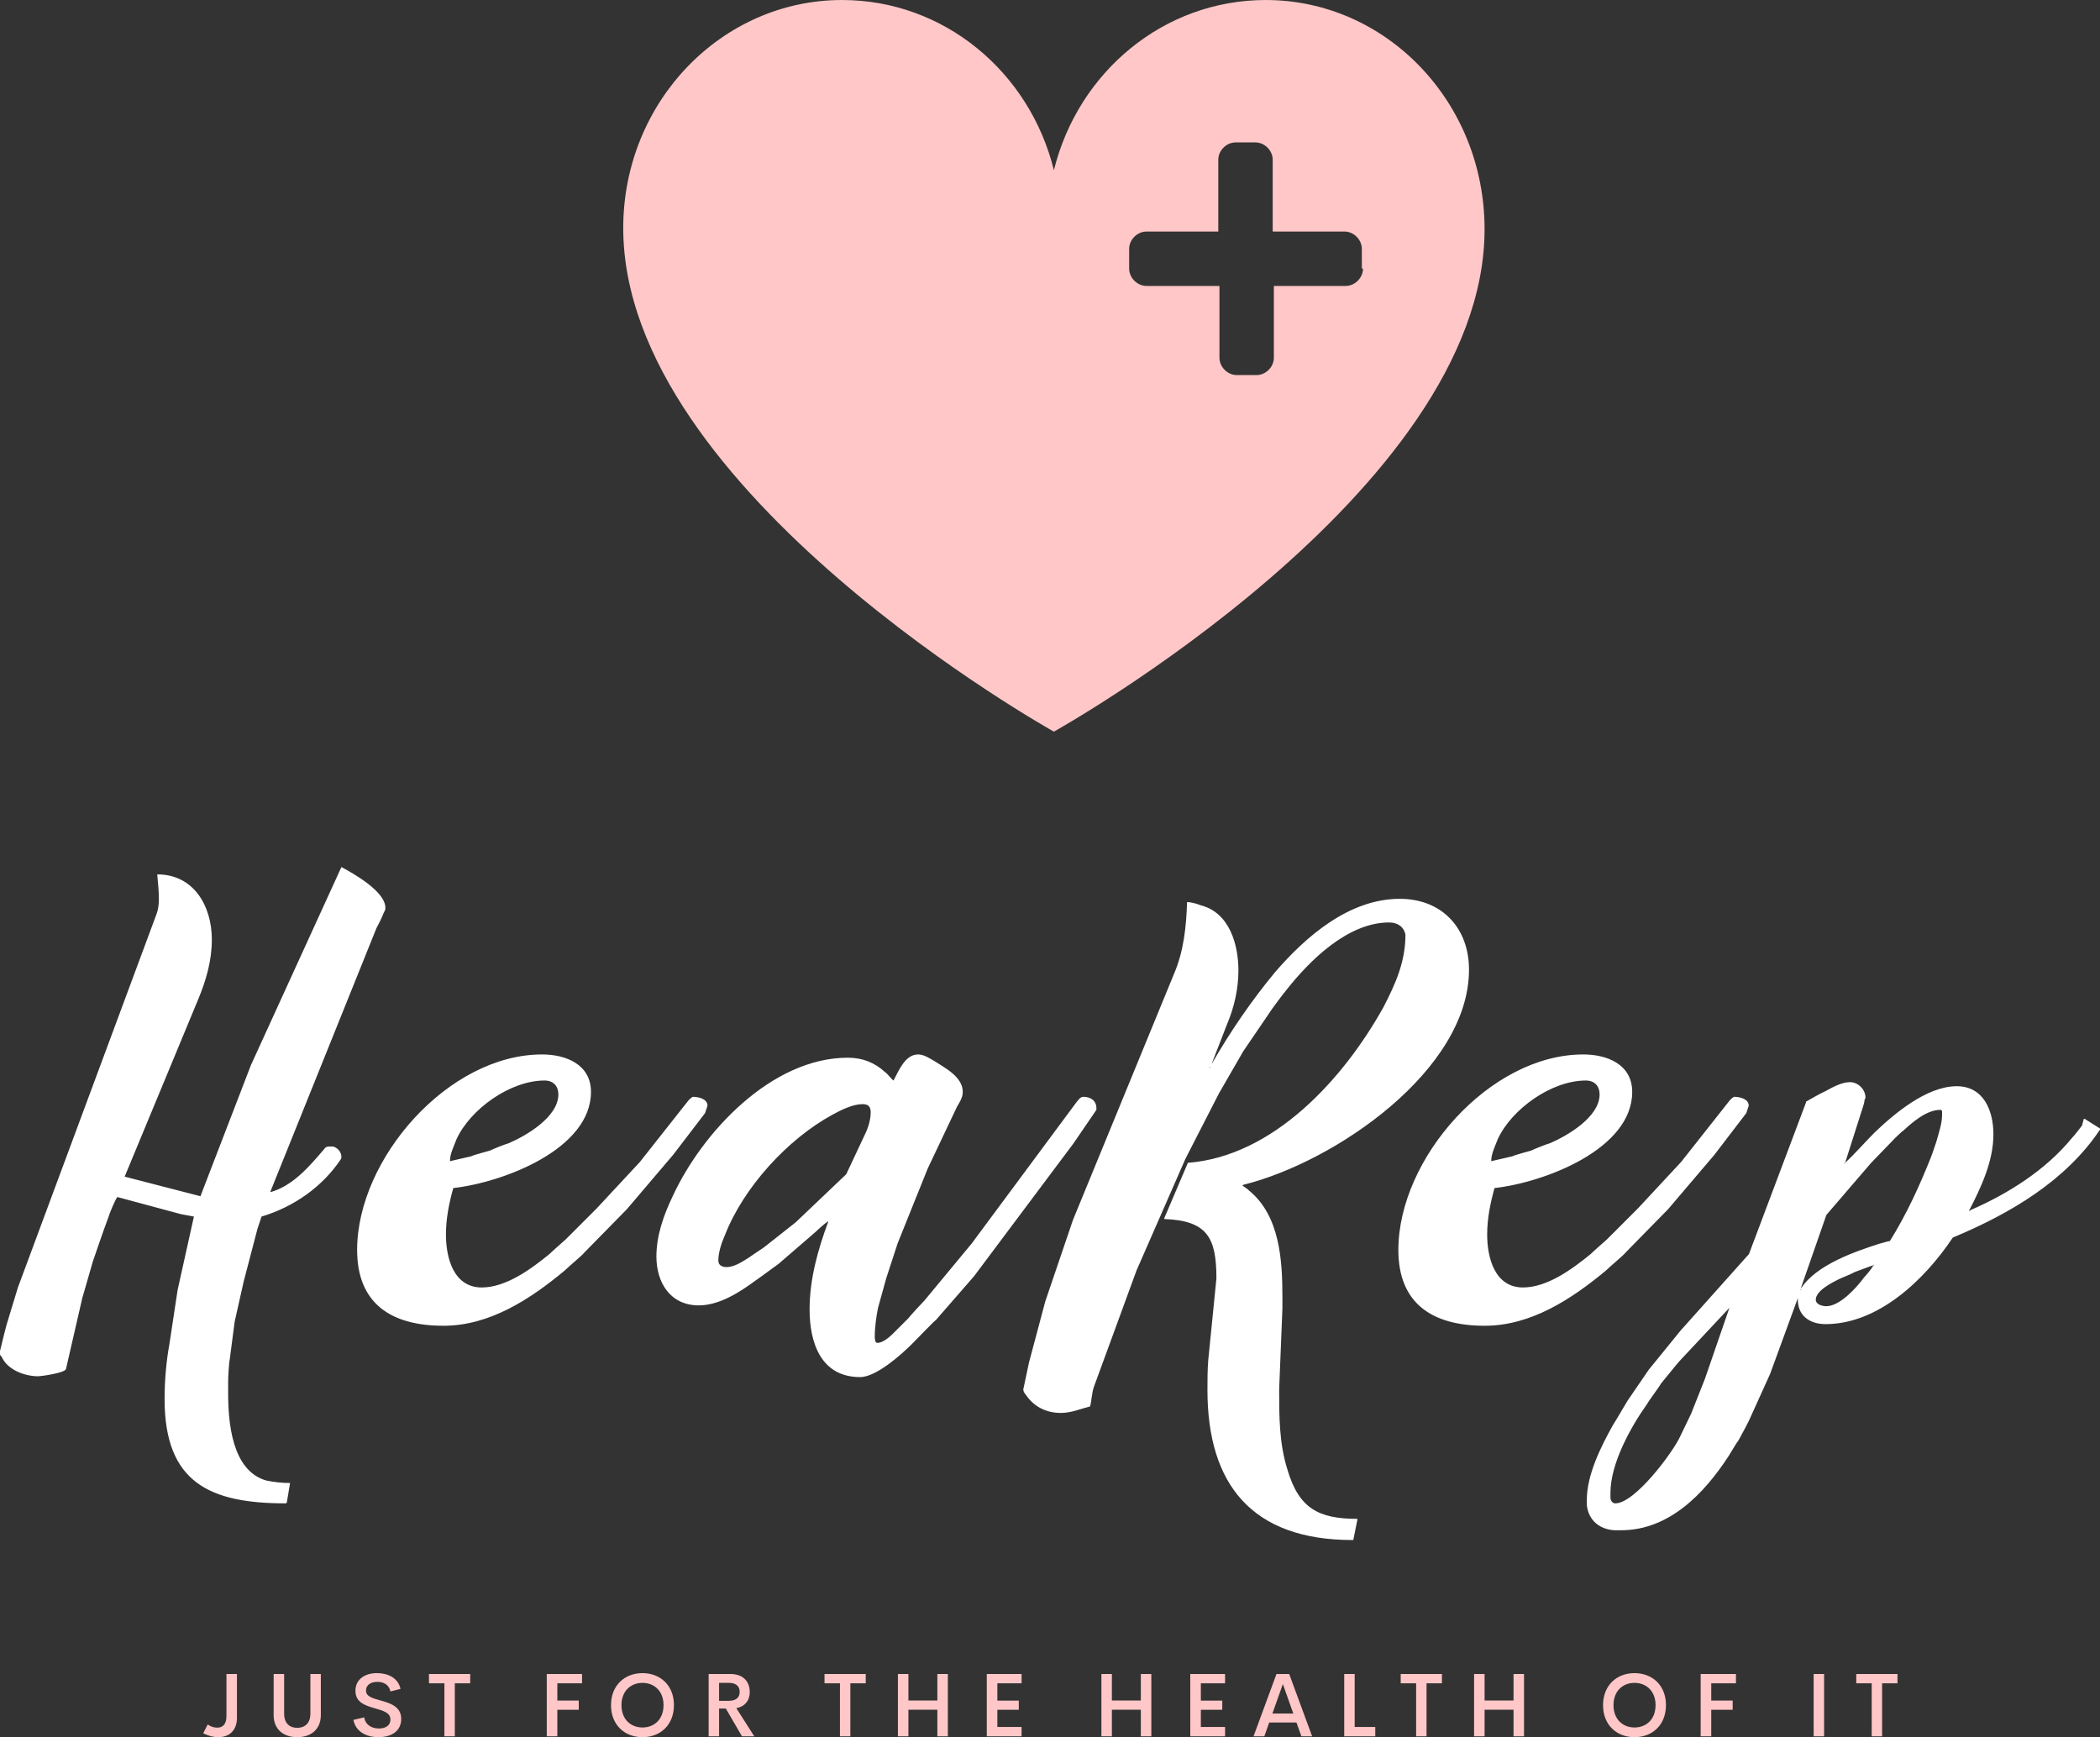 <!-- ratio = 310:256 -->
<svg xmlns="http://www.w3.org/2000/svg" width="310" height="256.453" viewBox="0 0 310 256.453" className="css-1j8o68f">
  <rect x="0" y="0" width="310" height="256.453" fill="#333333" stroke="none"/>
  <defs id="SvgjsDefs1153"></defs>
  <g id="SvgjsG1154" transform="matrix(1.709,0,0,1.709,78.671,-22.899)" fill="#ffc7c7">
      <path xmlns="http://www.w3.org/2000/svg" d="M63.3,13.4c-8.8,0-16.2,6.2-18.3,14.7c-2.1-8.5-9.5-14.7-18.3-14.7c-10.4,0-18.9,8.8-18.9,19.7  C7.8,55.9,45,76.6,45,76.6s37.2-20.7,37.2-43.4C82.2,22.2,73.7,13.4,63.3,13.4z M71.7,36.6c0,0.8-0.7,1.5-1.5,1.5H64v6.2  c0,0.8-0.7,1.5-1.5,1.5h-1.7c-0.8,0-1.5-0.7-1.5-1.5v-6.2H53c-0.8,0-1.5-0.7-1.5-1.5v-1.7c0-0.8,0.7-1.5,1.5-1.5h6.2v-6.2  c0-0.8,0.7-1.5,1.5-1.5h1.7c0.8,0,1.5,0.7,1.5,1.5v6.2h6.2c0.8,0,1.5,0.7,1.5,1.5V36.6z">
      </path>
  </g>
  <g id="SvgjsG1155" transform="matrix(3.007,0,0,3.007,0,90.836)" fill="#ffffff">
    <path d="M9.84 28.52 l2.48 -6.44 l4.44 -9.72 c0.6 0.32 2.16 1.2 2.16 2 c0 0.12 -0.04 0.16 -0.08 0.24 c-0.08 0.24 -0.36 0.76 -0.36 0.76 l-5.2 12.92 l0 0.04 c1.12 -0.32 1.92 -1.28 2.64 -2.12 c0.08 -0.12 0.16 -0.12 0.32 -0.12 l0.12 0 c0.24 0.08 0.4 0.28 0.4 0.52 c0 0 0 0.08 -0.04 0.12 c-0.88 1.32 -2.28 2.32 -3.88 2.8 l-0.2 0.6 l-0.68 2.6 l-0.44 1.96 l-0.24 1.84 c-0.04 0.16 -0.08 0.88 -0.08 1.08 l0 0.56 c0 1.4 0.16 3.84 1.88 4.32 c0.4 0.08 0.76 0.12 1.16 0.12 l-0.16 0.96 l-0.04 0.04 c-3.72 0 -5.96 -1 -5.96 -5.12 c0 -0.92 0.08 -1.84 0.24 -2.72 l0.4 -2.64 l0.8 -3.6 l-0.64 -0.12 l-3.12 -0.84 c-0.12 0.16 -0.4 0.84 -0.44 1 c-0.2 0.52 -0.72 2.04 -0.76 2.16 l-0.52 1.8 l-0.8 3.48 c-0.04 0.2 -1.24 0.36 -1.36 0.36 c-0.68 0 -1.52 -0.32 -1.8 -0.96 c-0.04 -0.04 -0.08 -0.08 -0.08 -0.12 l0 -0.16 c0.08 -0.36 0.32 -1.28 0.32 -1.28 l0.56 -1.84 l6.8 -18.32 c0.08 -0.2 0.12 -0.48 0.12 -0.72 c0 -0.4 -0.04 -0.8 -0.08 -1.24 c1.8 0 2.68 1.56 2.68 3.2 c0 1.04 -0.28 2 -0.68 2.96 l-3.6 8.68 z M17.532 31.16 c0 -4.48 4.48 -9.6 9.08 -9.6 c1.16 0 2.4 0.48 2.4 1.84 c0 2.8 -4.28 4.44 -6.76 4.72 c-0.2 0.72 -0.36 1.48 -0.36 2.28 c0 1.12 0.36 2.6 1.76 2.6 c1.2 0 2.44 -0.92 3.32 -1.64 c0.16 -0.16 0.76 -0.68 0.8 -0.72 l1.52 -1.52 l2.12 -2.28 l2.4 -3.04 c0.04 -0.04 0.12 -0.12 0.2 -0.16 c0.24 0 0.72 0.08 0.72 0.44 l-0.12 0.36 l-1.56 2.04 l-2.28 2.68 l-2.08 2.12 c-0.08 0.12 -0.76 0.68 -0.96 0.88 c-1.68 1.4 -3.68 2.72 -5.96 2.72 c-2.56 0 -4.24 -1.08 -4.24 -3.72 z M22.092 26.76 l0 0.04 c0.16 -0.04 0.88 -0.2 1.04 -0.24 c0.16 -0.08 0.8 -0.24 0.92 -0.28 c0.16 -0.08 0.76 -0.32 0.92 -0.36 c0.84 -0.36 2.44 -1.28 2.44 -2.4 c0 -0.4 -0.24 -0.68 -0.68 -0.68 c-1.68 0 -3.64 1.4 -4.32 2.88 c-0.12 0.32 -0.32 0.72 -0.32 1.04 z M43.864 22.84 c0.24 -0.44 0.56 -1.28 1.2 -1.28 c0.28 0 0.52 0.16 0.8 0.32 c0.48 0.32 1.4 0.76 1.4 1.52 c0 0.28 -0.16 0.52 -0.28 0.72 l-1.44 3.04 l-1.48 3.68 l-0.56 1.72 l-0.4 1.44 c-0.08 0.4 -0.16 0.92 -0.16 1.4 c0 0.08 0 0.32 0.12 0.32 c0.36 0 0.76 -0.44 0.96 -0.64 l0.56 -0.56 c0.16 -0.2 0.72 -0.8 0.8 -0.88 l2.32 -2.8 l5.16 -6.96 c0.08 -0.08 0.16 -0.24 0.32 -0.24 c0.32 0 0.64 0.16 0.64 0.56 l0 0.08 l-1.12 1.64 l-4.88 6.52 l-1.88 2.16 c-0.08 0.04 -0.88 0.88 -1.16 1.16 c-0.52 0.52 -1.76 1.64 -2.56 1.64 c-1.92 0 -2.48 -1.68 -2.48 -3.32 c0 -1.48 0.4 -2.92 0.92 -4.32 c-0.04 0 -0.08 0.04 -0.08 0.04 c-0.12 0.08 -0.52 0.44 -0.6 0.52 l-1.76 1.52 c-0.12 0.08 -0.92 0.68 -1.16 0.84 c-0.76 0.56 -1.76 1.2 -2.76 1.2 c-1.4 0 -2.08 -1.12 -2.08 -2.4 c0 -1.04 0.36 -2.04 0.8 -2.96 c1.44 -3.12 4.84 -6.8 8.6 -6.8 c0.72 0 1.32 0.24 1.84 0.72 c0.08 0.04 0.36 0.4 0.4 0.4 z M35.264 31.68 c0 0.24 0.2 0.32 0.4 0.32 c0.4 0 0.8 -0.28 1.12 -0.48 c0.16 -0.12 0.72 -0.48 0.76 -0.52 l1.52 -1.2 l2.48 -2.36 l0.92 -1.96 c0.16 -0.32 0.28 -0.72 0.28 -1.08 c0 -0.28 -0.12 -0.4 -0.4 -0.4 c-0.48 0 -1.04 0.28 -1.48 0.52 c-2.2 1.2 -4.36 3.56 -5.28 5.92 c-0.16 0.36 -0.32 0.84 -0.32 1.24 z M40.664 29.76 l0 -0.04 l0 0.04 z M62.596 17.52 c1.52 -1.76 3.64 -3.6 6.12 -3.6 c2.08 0 3.4 1.44 3.4 3.48 c0 4.92 -6.56 9.44 -11.08 10.56 l-0.04 0.04 c0.12 0.08 0.24 0.16 0.32 0.24 c1.52 1.24 1.64 3.44 1.64 5.24 l0 0.56 l-0.16 3.96 c0 1.32 0 2.64 0.4 3.92 c0.56 1.92 1.52 2.44 3.44 2.44 l0 0.04 l-0.2 1 l-0.04 0 c-4.96 0 -7.12 -2.76 -7.12 -7.36 c0 -0.48 0 -1 0.04 -1.48 l0.4 -4 c0 -2 -0.44 -2.84 -2.56 -2.92 l0 -0.04 l1.16 -2.72 c4.2 -0.32 7.64 -4.12 9.6 -7.64 c0.6 -1.16 1.08 -2.24 1.08 -3.56 c-0.08 -0.4 -0.4 -0.6 -0.8 -0.6 c-2.04 0 -3.92 1.88 -5.08 3.36 c-0.2 0.24 -0.76 1 -0.8 1.08 l-1.28 1.88 l-1.2 2.08 l-1.64 3.2 l-2.4 5.48 l-2.08 5.68 c-0.12 0.32 -0.12 0.68 -0.2 1 c-0.48 0.12 -0.92 0.32 -1.44 0.32 c-0.68 0 -1.28 -0.28 -1.68 -0.84 c-0.04 -0.08 -0.16 -0.16 -0.16 -0.32 l0.28 -1.32 l0.8 -3 l1.36 -4 l4.96 -12.08 c0.48 -1.12 0.6 -2.32 0.64 -3.52 c0.2 0 0.48 0.08 0.68 0.16 c1.4 0.36 1.84 1.92 1.84 3.2 c0 0.88 -0.2 1.8 -0.56 2.64 l-0.76 1.96 c0.92 -1.6 1.96 -3.12 3.12 -4.52 z M59.436 22.08 l0 0 z M59.436 22.12 l0 0 c-0.04 0 -0.04 0 0 0 z M59.396 22.16 l0 0 z M59.396 22.2 l0 -0.04 c-0.04 0 -0.04 0.04 0 0.04 z M68.648 31.16 c0 -4.48 4.48 -9.6 9.08 -9.6 c1.16 0 2.4 0.48 2.4 1.84 c0 2.8 -4.28 4.44 -6.76 4.72 c-0.2 0.72 -0.36 1.48 -0.36 2.28 c0 1.12 0.36 2.6 1.76 2.6 c1.2 0 2.44 -0.92 3.32 -1.64 c0.16 -0.16 0.76 -0.68 0.8 -0.72 l1.52 -1.52 l2.12 -2.28 l2.4 -3.04 c0.04 -0.04 0.12 -0.12 0.2 -0.16 c0.24 0 0.72 0.08 0.72 0.44 l-0.12 0.36 l-1.56 2.04 l-2.28 2.68 l-2.08 2.12 c-0.08 0.12 -0.76 0.68 -0.96 0.88 c-1.68 1.4 -3.68 2.72 -5.96 2.72 c-2.56 0 -4.24 -1.08 -4.24 -3.72 z M73.208 26.76 l0 0.04 c0.16 -0.04 0.88 -0.2 1.04 -0.24 c0.16 -0.08 0.8 -0.24 0.92 -0.28 c0.16 -0.08 0.76 -0.32 0.92 -0.36 c0.84 -0.36 2.44 -1.28 2.44 -2.4 c0 -0.4 -0.24 -0.68 -0.68 -0.68 c-1.68 0 -3.64 1.4 -4.32 2.88 c-0.12 0.32 -0.32 0.72 -0.32 1.04 z M89.62 23.36 c0.36 -0.2 0.8 -0.44 1.2 -0.44 s0.76 0.36 0.76 0.76 c0 0.04 0 0.04 -0.04 0.08 c0 0.12 -0.08 0.36 -0.08 0.36 l-0.88 2.76 c0.48 -0.44 0.96 -1 1.44 -1.48 c0.96 -0.92 2.56 -2.28 4.04 -2.28 c1.32 0 1.8 1.2 1.8 2.36 c0 1.32 -0.6 2.6 -1.2 3.76 l0.04 0 l0.04 -0.04 c1.84 -0.8 3.68 -1.96 4.96 -3.52 c0.16 -0.16 0.48 -0.6 0.52 -0.64 l0 -0.04 l0.08 -0.28 l0.04 0 l0.76 0.48 l0 0.04 c-1.68 2.52 -4.4 4.12 -7.16 5.28 c-0.04 0 -0.08 0.04 -0.08 0.04 c-1.36 2.04 -3.64 4.24 -6.24 4.24 c-0.8 0 -1.4 -0.44 -1.36 -1.28 l-1.36 3.72 l-0.96 2.12 c-0.04 0.12 -0.44 0.88 -0.6 1.16 c-0.08 0.08 -0.4 0.64 -0.48 0.76 c-1.2 1.84 -2.92 3.64 -5.28 3.64 l-0.32 0 c-0.72 -0.04 -1.28 -0.48 -1.36 -1.24 l0 -0.24 c0 -1.24 0.68 -2.6 1.28 -3.68 c0.16 -0.24 0.64 -1.08 0.72 -1.2 l1.04 -1.52 l1.56 -1.92 l3.36 -3.76 l2.8 -7.44 l0 -0.04 s0.68 -0.4 0.96 -0.52 z M92.3 30.84 c0.04 0 0.4 -0.12 0.48 -0.12 c0.84 -1.36 1.44 -2.68 2 -4.08 c0.04 -0.08 0.24 -0.68 0.28 -0.8 c0.12 -0.44 0.28 -0.88 0.28 -1.32 l0 -0.16 c0 -0.04 -0.04 -0.08 -0.08 -0.08 c-0.68 0 -1.36 0.6 -1.8 1 c-0.12 0.08 -0.4 0.36 -0.44 0.4 l-1.16 1.2 l-2.2 2.56 l-1.24 3.56 l0 0.04 c0.76 -1.16 2.64 -1.8 3.88 -2.2 z M79.3 43.6 c0.96 0 2.8 -2.48 3.16 -3.24 l0.56 -1.16 l0.68 -1.72 l1.2 -3.48 l-2.4 2.56 c-0.12 0.12 -0.76 0.92 -0.96 1.16 c-0.08 0.16 -0.6 0.84 -0.68 1 c-0.8 1.12 -1.8 2.92 -1.8 4.36 l0 0.24 c0 0.12 0.08 0.28 0.24 0.28 z M91.98 31.88 l0 0.04 l-0.04 0 c-0.04 0 -0.64 0.24 -0.88 0.32 c-0.12 0.08 -0.64 0.28 -0.8 0.36 c-0.32 0.16 -1.12 0.56 -1.12 1 c0 0.24 0.32 0.32 0.52 0.32 c0.68 0 1.52 -0.96 1.84 -1.4 c0.04 -0.04 0.36 -0.4 0.44 -0.56 l0.04 -0.04 c0.04 0 0.04 -0.04 0 -0.04 z M88.42 33.12 l0 -0.04 c-0.04 0 -0.04 0.04 0 0.04 z M90.54 26.88 l0 0.04 c0.04 0 0.04 -0.04 0 -0.04 z">
    </path>
  </g>
  <g id="SvgjsG1156" transform="matrix(0.661,0,0,0.661,29.761,243.116)" fill="#ffc7c7">
    <path d="M3.731 20.186 c-1.035 0 -2.227 -0.273 -3.369 -0.889 l0.996 -1.943 c0.674 0.459 1.387 0.703 2.129 0.703 c1.338 0 2.061 -0.879 2.061 -2.598 l0 -9.385 l2.344 0 l0 9.815 c0 2.744 -1.68 4.297 -4.16 4.297 z M21.352 20.186 c-2.959 0 -5.264 -1.65 -5.264 -4.932 l0 -9.18 l2.344 0 l0 8.857 c0 2.217 1.279 3.164 2.92 3.164 s2.939 -0.957 2.939 -3.164 l0 -8.857 l2.334 0 l0 9.18 c0 3.281 -2.305 4.932 -5.273 4.932 z M39.511 20.186 c-2.949 0 -5.156 -1.406 -5.606 -3.867 l2.402 -0.557 c0.254 1.602 1.572 2.481 3.291 2.481 c1.357 0 2.588 -0.576 2.568 -2.041 c-0.02 -1.523 -1.709 -1.963 -3.535 -2.481 c-2.109 -0.615 -4.277 -1.318 -4.277 -3.877 c0 -2.598 2.129 -3.965 4.775 -3.965 c2.441 0 4.756 1.025 5.293 3.525 l-2.256 0.566 c-0.312 -1.484 -1.465 -2.139 -2.92 -2.139 c-1.299 0 -2.529 0.557 -2.529 1.973 c0 1.289 1.475 1.69 3.164 2.158 c2.178 0.605 4.697 1.348 4.697 4.141 c0 2.881 -2.412 4.082 -5.068 4.082 z M59.984 6.074 l0 2.08 l-3.438 0 l0 11.846 l-2.324 0 l0 -11.846 l-3.447 0 l0 -2.08 l9.209 0 z M84.963 8.154 l-5.518 0 l0 3.848 l4.785 0 l0 2.07 l-4.785 0 l0 5.928 l-2.363 0 l0 -13.926 l7.881 0 l0 2.08 z M98.464 20.186 c-4.004 0 -7.031 -2.744 -7.031 -7.158 c0 -4.404 3.027 -7.148 7.031 -7.148 c3.994 0 7.021 2.744 7.021 7.148 c0 4.414 -3.027 7.158 -7.021 7.158 z M98.464 18.018 c2.637 0 4.697 -1.826 4.697 -4.99 c0 -3.135 -2.061 -4.971 -4.697 -4.971 s-4.697 1.836 -4.697 4.971 c0 3.164 2.061 4.99 4.697 4.99 z M120.685 20 l-3.613 -6.211 l-1.504 0 l0 6.211 l-2.334 0 l0 -13.926 l4.834 0 c3.018 0 4.346 1.807 4.346 4.043 c0 1.943 -1.152 3.252 -2.998 3.584 l4.014 6.299 l-2.744 0 z M115.568 8.047 l0 4.014 l2.158 0 c1.709 0 2.441 -0.801 2.441 -1.992 c0 -1.182 -0.732 -2.022 -2.441 -2.022 l-2.158 0 z M148.321 6.074 l0 2.08 l-3.438 0 l0 11.846 l-2.324 0 l0 -11.846 l-3.447 0 l0 -2.08 l9.209 0 z M164.312 6.074 l2.344 0 l0 13.926 l-2.344 0 l0 -5.947 l-6.465 0 l0 5.947 l-2.344 0 l0 -13.926 l2.344 0 l0 5.918 l6.465 0 l0 -5.918 z M183.124 8.154 l-5.41 0 l0 3.857 l4.785 0 l0 2.061 l-4.785 0 l0 3.838 l5.41 0 l0 2.09 l-7.773 0 l0 -13.926 l7.773 0 l0 2.08 z M209.755 6.074 l2.344 0 l0 13.926 l-2.344 0 l0 -5.947 l-6.465 0 l0 5.947 l-2.344 0 l0 -13.926 l2.344 0 l0 5.918 l6.465 0 l0 -5.918 z M228.567 8.154 l-5.41 0 l0 3.857 l4.785 0 l0 2.061 l-4.785 0 l0 3.838 l5.41 0 l0 2.09 l-7.773 0 l0 -13.926 l7.773 0 l0 2.08 z M245.613 20 l-1.103 -3.096 l-6.084 0 l-1.094 3.096 l-2.412 0 l5.127 -13.926 l2.842 0 l5.127 13.926 l-2.402 0 z M239.138 14.902 l4.668 0 l-2.334 -6.582 z M257.512 17.91 l4.6 0 l0 2.09 l-6.934 0 l0 -13.926 l2.334 0 l0 11.836 z M276.999 6.074 l0 2.08 l-3.438 0 l0 11.846 l-2.324 0 l0 -11.846 l-3.447 0 l0 -2.08 l9.209 0 z M292.989 6.074 l2.344 0 l0 13.926 l-2.344 0 l0 -5.947 l-6.465 0 l0 5.947 l-2.344 0 l0 -13.926 l2.344 0 l0 5.918 l6.465 0 l0 -5.918 z M320.01 20.186 c-4.004 0 -7.031 -2.744 -7.031 -7.158 c0 -4.404 3.027 -7.148 7.031 -7.148 c3.994 0 7.021 2.744 7.021 7.148 c0 4.414 -3.027 7.158 -7.021 7.158 z M320.01 18.018 c2.637 0 4.697 -1.826 4.697 -4.99 c0 -3.135 -2.061 -4.971 -4.697 -4.971 s-4.697 1.836 -4.697 4.971 c0 3.164 2.061 4.99 4.697 4.99 z M342.661 8.154 l-5.518 0 l0 3.848 l4.785 0 l0 2.07 l-4.785 0 l0 5.928 l-2.363 0 l0 -13.926 l7.881 0 l0 2.08 z M360.013 20 l0 -13.926 l2.334 0 l0 13.926 l-2.334 0 z M378.738 6.074 l0 2.08 l-3.438 0 l0 11.846 l-2.324 0 l0 -11.846 l-3.447 0 l0 -2.08 l9.209 0 z">
    </path>
  </g>
</svg>